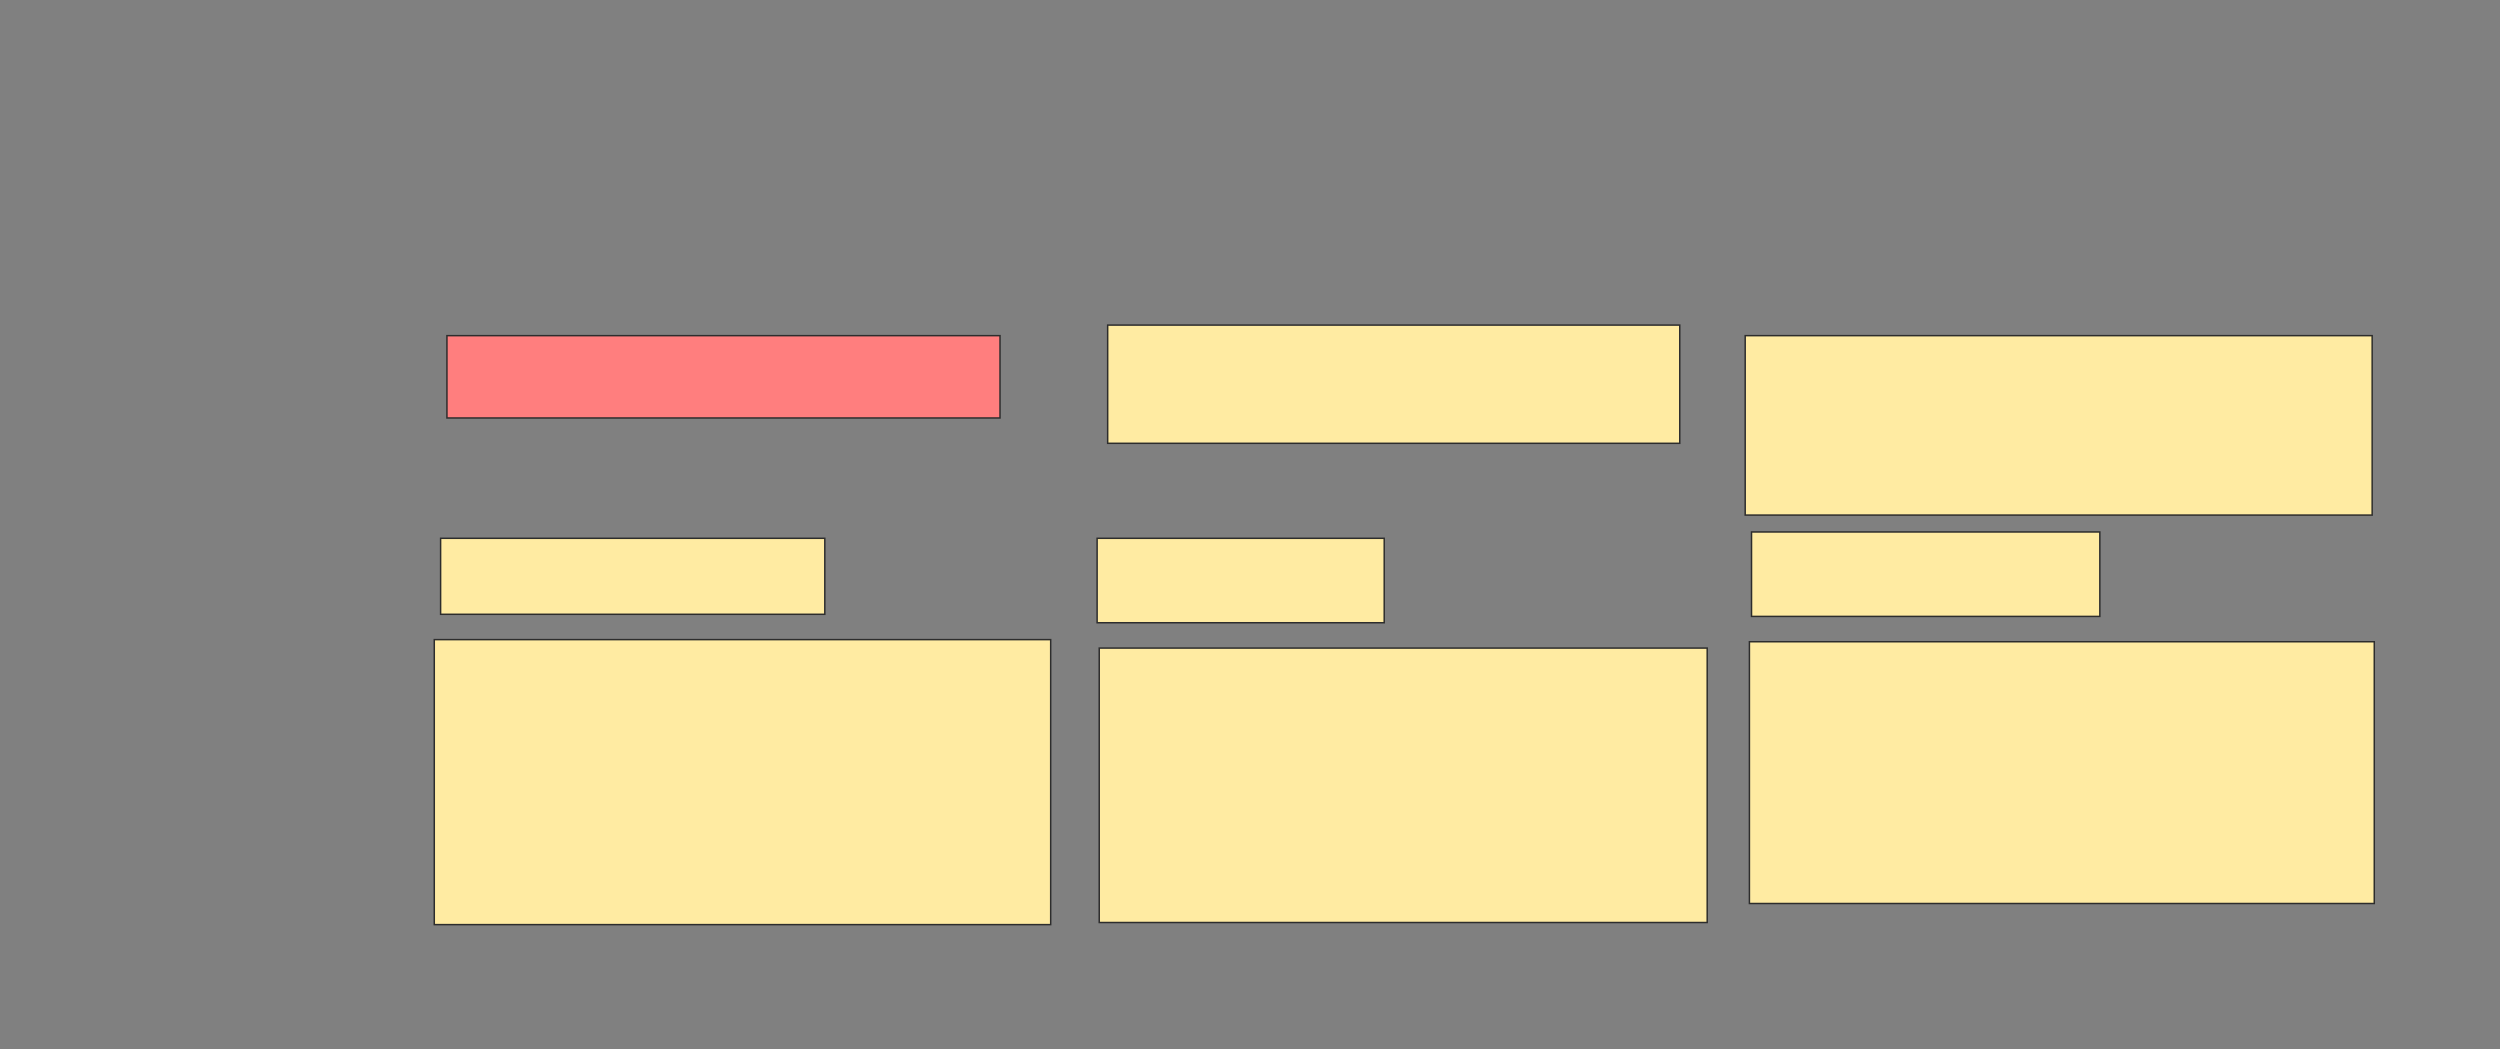 <svg xmlns="http://www.w3.org/2000/svg" width="1668" height="700">
 <rect width="100%" height="100%" fill="#808080" stroke="none"/>
 <!-- Created with Image Occlusion Enhanced -->
 <g>
  <title>Labels</title>
 </g>
 <g>
  <title>Masks</title>
  <rect id="05457369a69942c78d2682fb1ae8dbd0-ao-1" height="54.93" width="369.014" y="223.944" x="298.197" stroke="#2D2D2D" fill="#FF7E7E" class="qshape"/>
  <rect id="05457369a69942c78d2682fb1ae8dbd0-ao-2" height="78.873" width="381.69" y="216.901" x="739.042" stroke="#2D2D2D" fill="#FFEBA2"/>
  <rect id="05457369a69942c78d2682fb1ae8dbd0-ao-3" height="119.718" width="418.31" y="223.944" x="1164.394" stroke="#2D2D2D" fill="#FFEBA2"/>
  <rect id="05457369a69942c78d2682fb1ae8dbd0-ao-4" height="50.704" width="256.338" y="359.155" x="293.972" stroke="#2D2D2D" fill="#FFEBA2"/>
  <rect id="05457369a69942c78d2682fb1ae8dbd0-ao-5" height="56.338" width="191.549" y="359.155" x="732" stroke="#2D2D2D" fill="#FFEBA2"/>
  <rect id="05457369a69942c78d2682fb1ae8dbd0-ao-6" height="56.338" width="232.394" y="354.93" x="1168.62" stroke="#2D2D2D" fill="#FFEBA2"/>
  <rect id="05457369a69942c78d2682fb1ae8dbd0-ao-7" height="190.141" width="411.268" y="426.761" x="289.746" stroke="#2D2D2D" fill="#FFEBA2"/>
  <rect id="05457369a69942c78d2682fb1ae8dbd0-ao-8" height="183.099" width="405.634" y="432.394" x="733.408" stroke="#2D2D2D" fill="#FFEBA2"/>
  <rect id="05457369a69942c78d2682fb1ae8dbd0-ao-9" height="174.648" width="416.901" y="428.169" x="1167.211" stroke="#2D2D2D" fill="#FFEBA2"/>
 </g>
</svg>